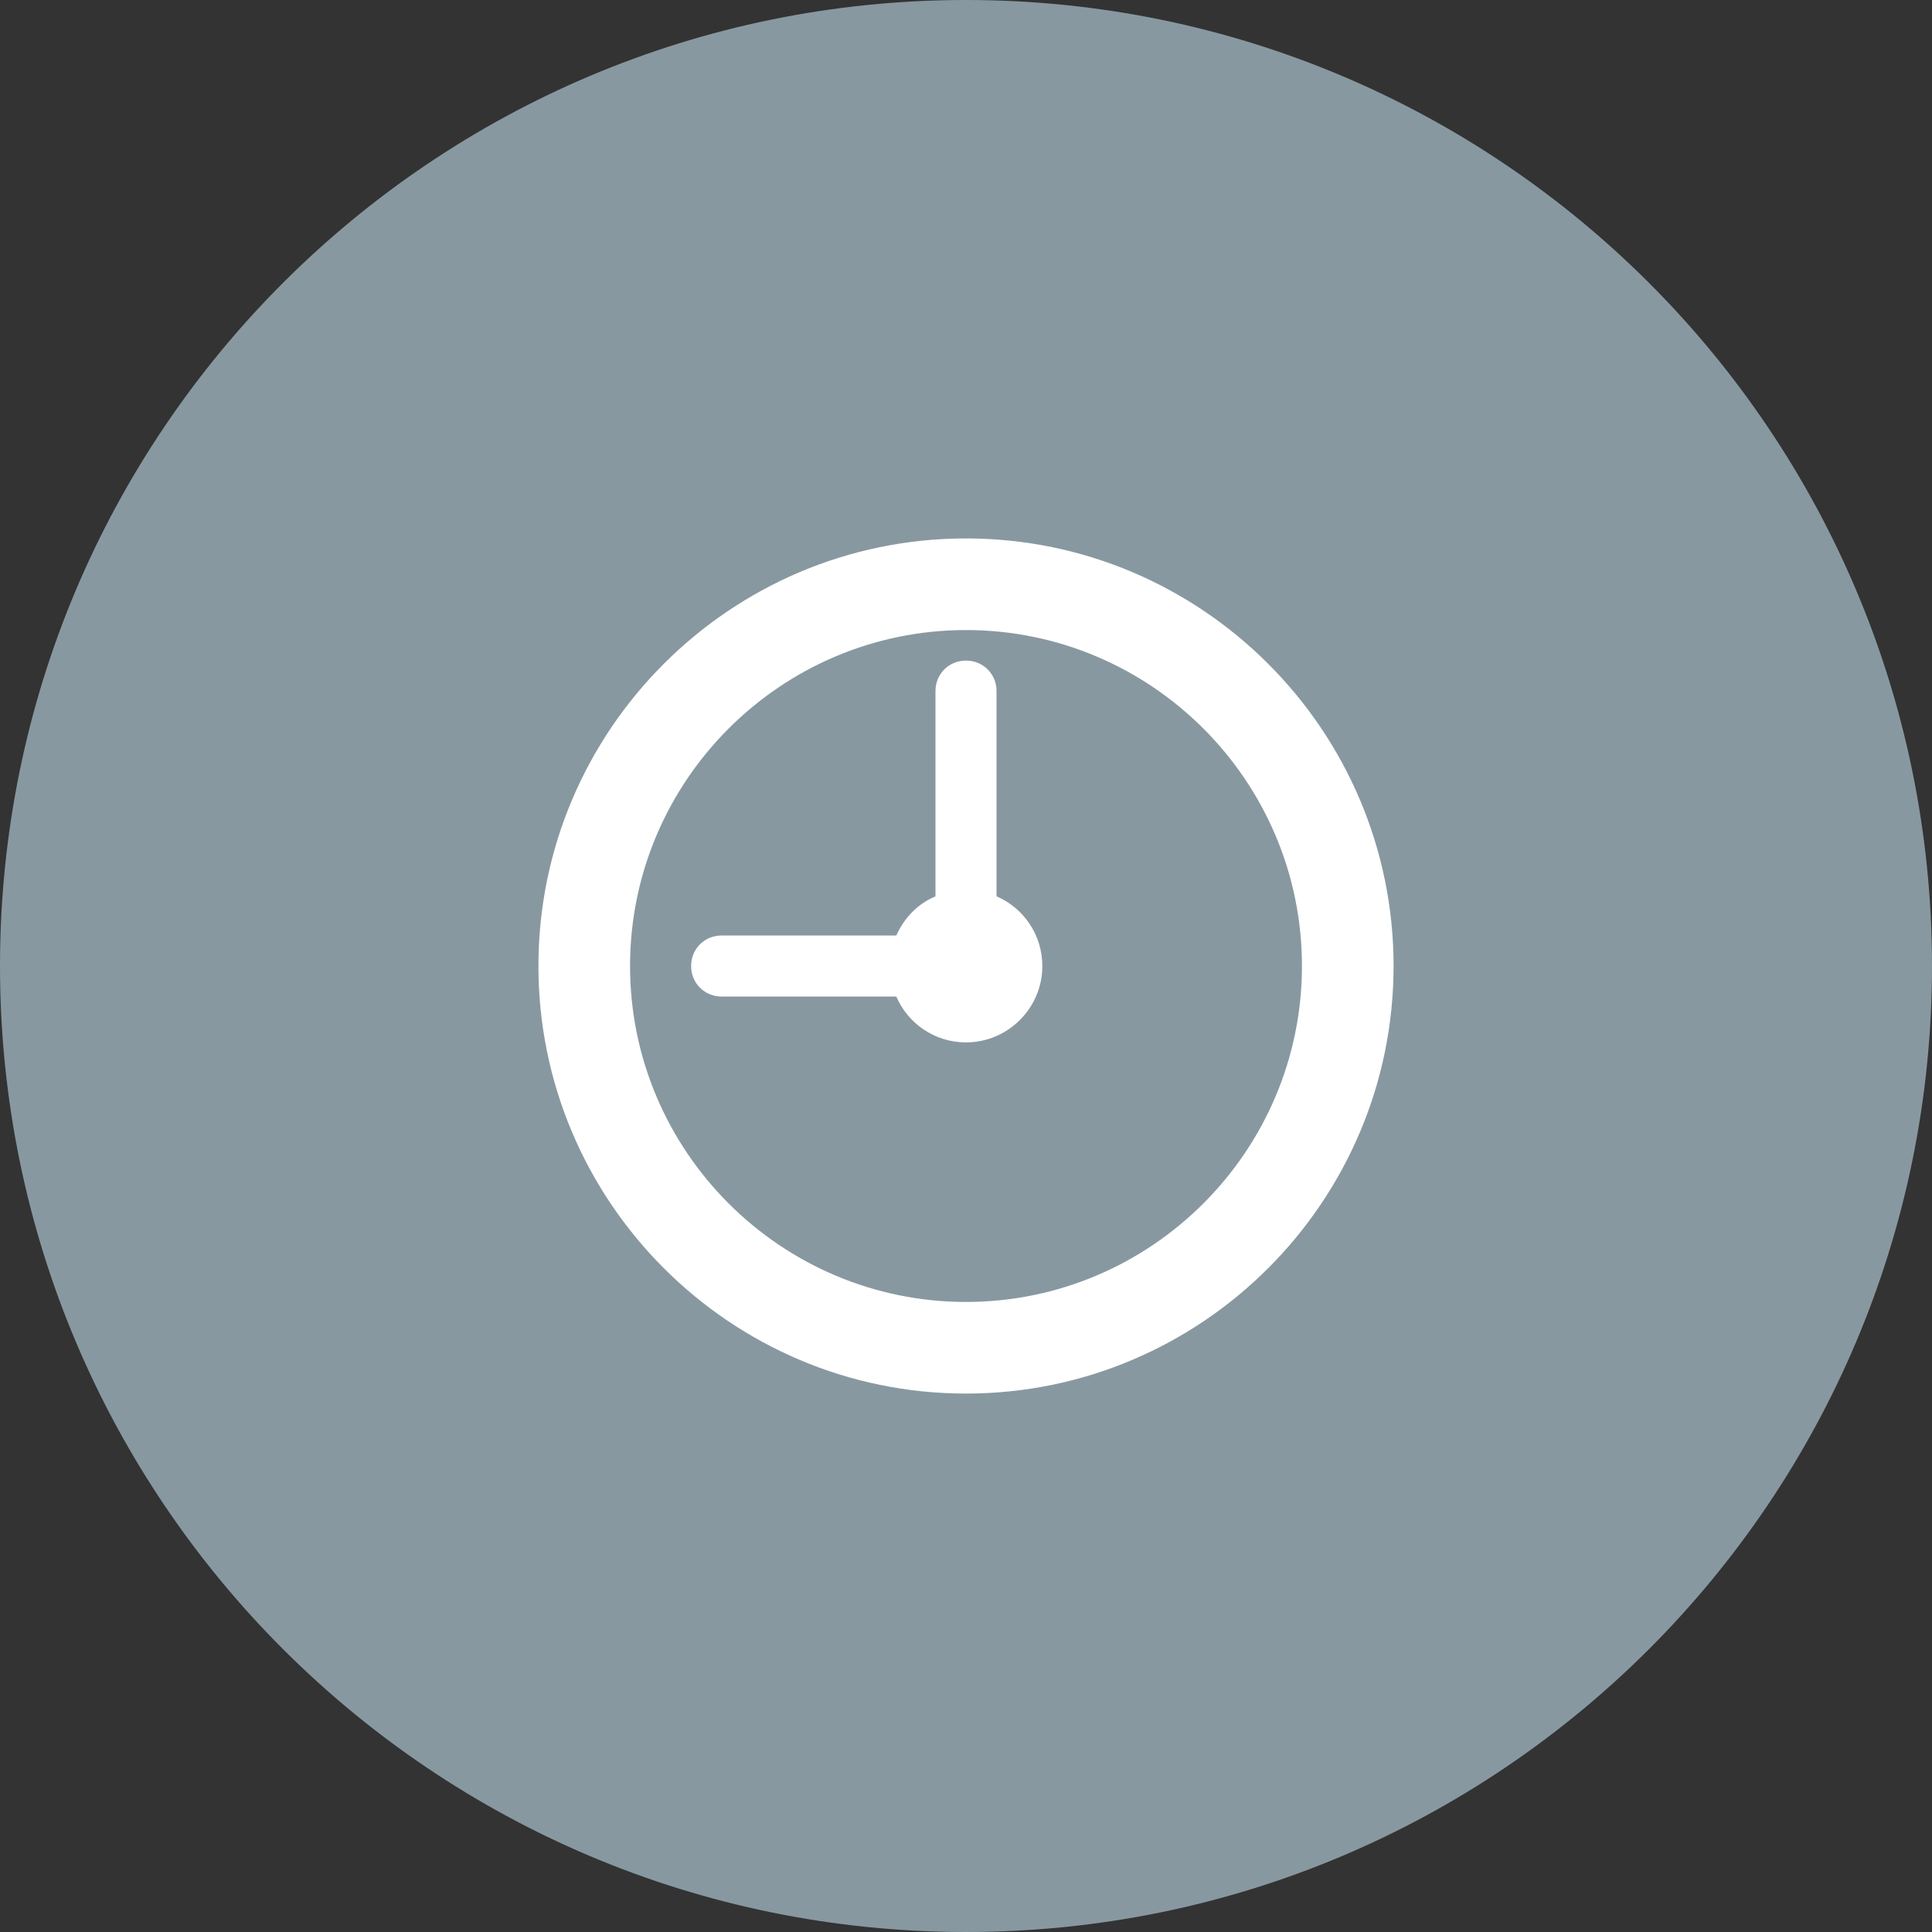<svg width="61" height="61" viewBox="0 0 61 61" xmlns="http://www.w3.org/2000/svg"><rect x="0" y="0" width="61" height="61" fill="#333333" stroke="none"/><title>time-icon</title><g fill="none"><path d="M30.5 61C47.345 61 61 47.345 61 30.5S47.345 0 30.5 0 0 13.655 0 30.5 13.655 61 30.5 61z" fill="#8898A0"/><path d="M30.5 17C23.057 17 17 23.057 17 30.5S23.057 44 30.5 44 44 37.943 44 30.5 37.943 17 30.5 17zm2.41 13.5c0-.994-.602-1.838-1.446-2.2v-6.48c0-.54-.422-.963-.964-.963s-.964.422-.964.964v6.48c-.573.24-.995.693-1.236 1.236h-5.514c-.543 0-.965.422-.965.964s.423.964.966.964H28.3c.362.844 1.206 1.447 2.2 1.447 1.326 0 2.41-1.084 2.41-2.41zM30.5 41.107c-5.846 0-10.607-4.76-10.607-10.607 0-5.846 4.76-10.607 10.607-10.607 5.846 0 10.607 4.76 10.607 10.607 0 5.846-4.76 10.607-10.607 10.607z" fill="#fff"/></g></svg>